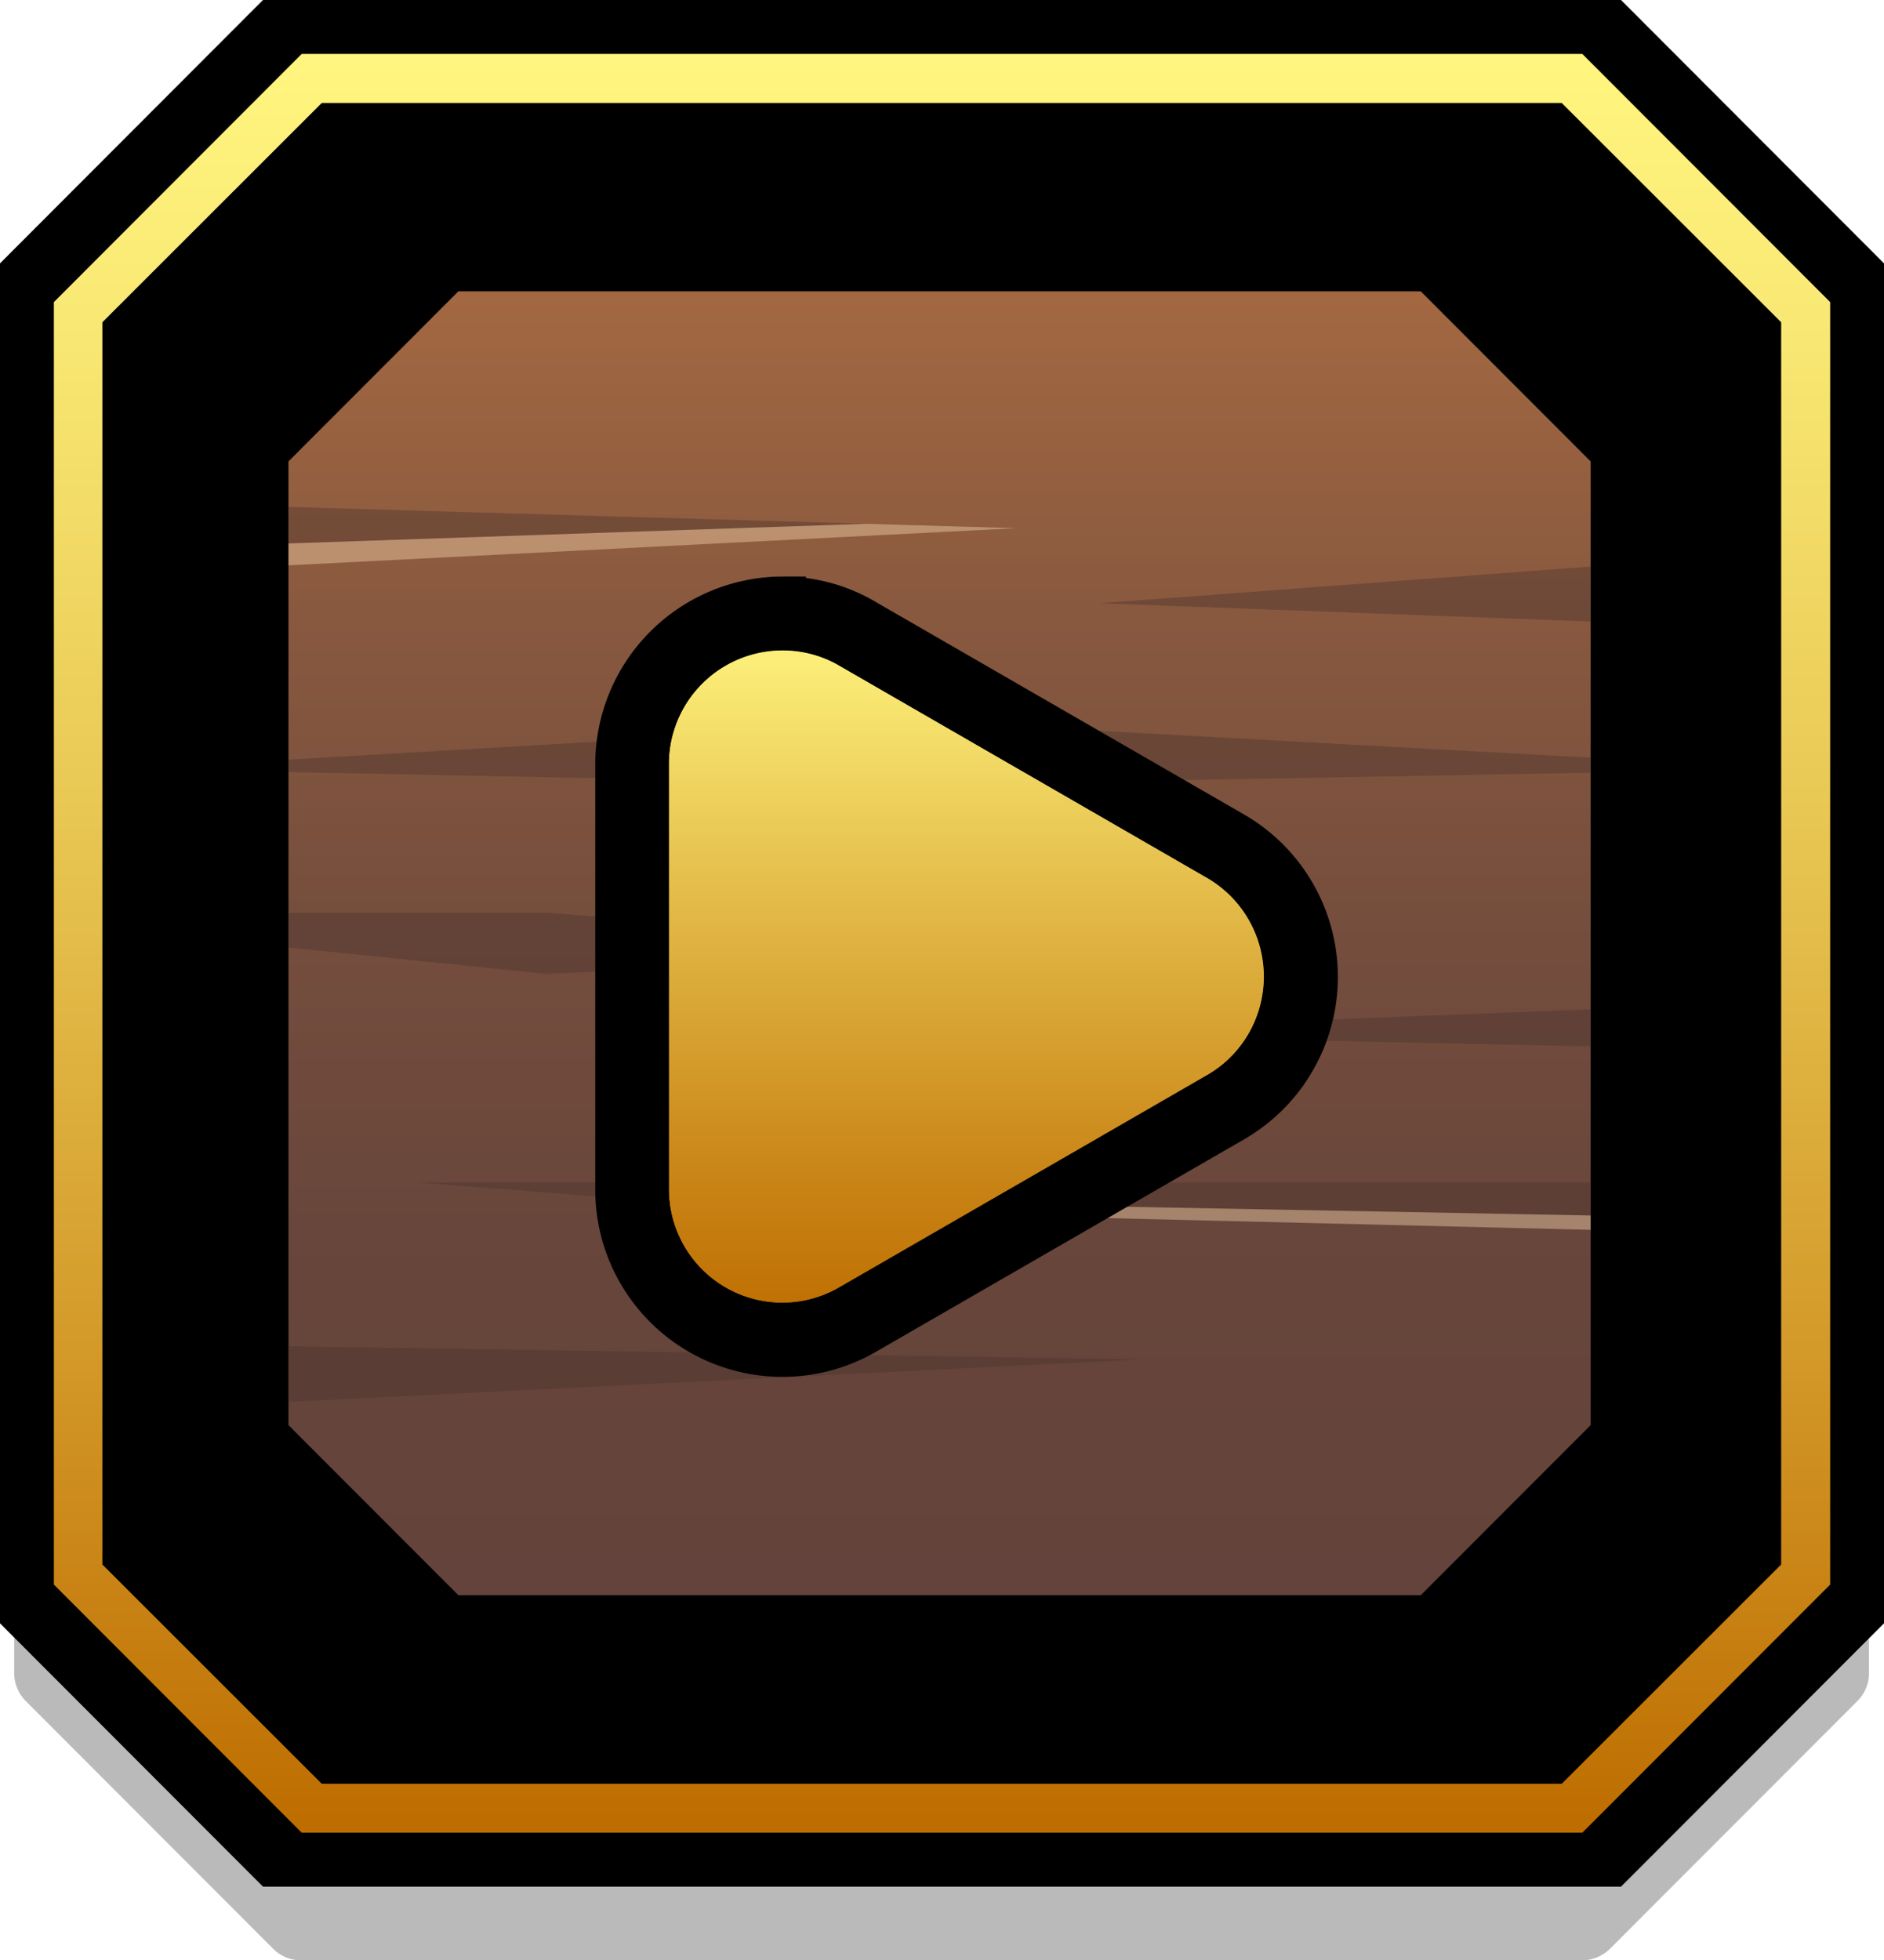 <svg id="next" xmlns="http://www.w3.org/2000/svg" xmlns:xlink="http://www.w3.org/1999/xlink" width="99.7" height="103.7" viewBox="0 0 99.7 103.7">
  <defs>
    <linearGradient id="linear-gradient" x1="0.5" y1="1" x2="0.5" gradientUnits="objectBoundingBox">
      <stop offset="0" stop-color="#be6d00"/>
      <stop offset="0.254" stop-color="#d29727"/>
      <stop offset="0.596" stop-color="#eaca56"/>
      <stop offset="0.856" stop-color="#f9e974"/>
      <stop offset="1" stop-color="#fff57f"/>
    </linearGradient>
    <linearGradient id="linear-gradient-2" x1="0.5" y1="1" x2="0.5" gradientUnits="objectBoundingBox">
      <stop offset="0" stop-color="#63433b"/>
      <stop offset="0.244" stop-color="#67453b"/>
      <stop offset="0.499" stop-color="#744d3d"/>
      <stop offset="0.758" stop-color="#89593f"/>
      <stop offset="1" stop-color="#a36841"/>
    </linearGradient>
    <clipPath id="clip-path">
      <path id="Path_82" data-name="Path 82" d="M1337.493,126.1l-8.993,9v50.981l8.993,9h50.926l8.993-9V135.1l-8.993-9Z" transform="translate(-1328.5 -126.1)" opacity="0.4"/>
    </clipPath>
    <linearGradient id="linear-gradient-3" x1="0.5" y1="0.999" x2="0.5" gradientUnits="objectBoundingBox">
      <stop offset="0" stop-color="#be6d00"/>
      <stop offset="0.195" stop-color="#c88214"/>
      <stop offset="0.597" stop-color="#e2b947"/>
      <stop offset="1" stop-color="#fff57f"/>
    </linearGradient>
  </defs>
  <g id="button_short" data-name="button short">
    <g id="Group_26" data-name="Group 26">
      <path id="Path_75" data-name="Path 75" d="M1370.075,101.425,1356.935,88.3a2.053,2.053,0,0,0-1.477-.6h-67.771a2.1,2.1,0,0,0-1.477.6L1273.1,101.425a2.058,2.058,0,0,0-.6,1.479v67.845a2.1,2.1,0,0,0,.6,1.479l13.114,13.128a2.054,2.054,0,0,0,1.477.6h67.771a2.1,2.1,0,0,0,1.477-.6l13.114-13.128a2.058,2.058,0,0,0,.6-1.479V102.9A1.973,1.973,0,0,0,1370.075,101.425Z" transform="translate(-1271.749 -82.252)" fill="#1a1a1a" opacity="0.3"/>
      <path id="Path_76" data-name="Path 76" d="M1365.605,92.889l8.578,8.588v61.411l-8.578,8.588h-61.344l-8.578-8.588V101.451l8.578-8.588h61.344m2.125-5.163h-65.62L1290.5,99.323v65.691l11.61,11.623h65.62l11.611-11.623V99.3L1367.73,87.7Z" transform="translate(-1285.083 -82.252)" opacity="0.2"/>
      <path id="Path_77" data-name="Path 77" d="M1355.383,166.508h-71.866L1269.6,152.576V80.632L1283.517,66.7h71.866L1369.3,80.632v71.944Zm-69.585-5.5h67.3l10.7-10.715V82.915L1353.1,72.2h-67.3l-10.7,10.715v67.378Z" transform="translate(-1269.6 -66.7)"/>
      <path id="Path_78" data-name="Path 78" d="M1361.485,171.8h-67.771L1280.6,158.673V90.828L1293.714,77.7h67.771L1374.6,90.828v67.845Zm-65.646-5.189h63.495l10.081-10.092V92.955l-10.081-10.092h-63.495l-10.081,10.092v63.564Z" transform="translate(-1277.749 -74.846)" fill="url(#linear-gradient)"/>
      <path id="Path_79" data-name="Path 79" d="M1302.11,87.7,1290.5,99.3v65.717l11.61,11.6h65.62l11.611-11.6V99.3L1367.73,87.7Z" transform="translate(-1285.083 -82.252)"/>
      <path id="Path_80" data-name="Path 80" d="M1337.493,126.1l-8.993,9v50.981l8.993,9h50.926l8.993-9V135.1l-8.993-9Z" transform="translate(-1313.235 -110.689)" fill="url(#linear-gradient-2)"/>
      <g id="Group_25" data-name="Group 25" transform="translate(15.265 15.411)" opacity="0.4">
        <g id="Group_16" data-name="Group 16" clip-path="url(#clip-path)">
          <path id="Path_81" data-name="Path 81" d="M1285.1,168.8l49.811,1.453-49.811,2.491Z" transform="translate(-1296.348 -157.722)" fill="#49312c"/>
        </g>
        <g id="Group_17" data-name="Group 17" clip-path="url(#clip-path)">
          <path id="Path_83" data-name="Path 83" d="M1296.2,216.391l42.555-2.491,45.664,2.491-46.079.83Z" transform="translate(-1304.571 -191.121)" fill="#49312c"/>
        </g>
        <g id="Group_18" data-name="Group 18" clip-path="url(#clip-path)">
          <path id="Path_85" data-name="Path 85" d="M1259.4,252.8h31.566l25.113,1.972-25.113,1.271Z" transform="translate(-1277.308 -219.928)" fill="#49312c"/>
        </g>
        <g id="Group_19" data-name="Group 19" clip-path="url(#clip-path)">
          <path id="Path_87" data-name="Path 87" d="M1354.7,307.8h84.461v2.906l-65.983-1.453Z" transform="translate(-1347.91 -260.659)" fill="#49312c"/>
        </g>
        <g id="Group_20" data-name="Group 20" clip-path="url(#clip-path)">
          <path id="Path_89" data-name="Path 89" d="M1521.865,269.4c-.622,0-54.165,2.076-54.165,2.076l54.165,1.142Z" transform="translate(-1431.625 -232.222)" fill="#49312c"/>
        </g>
        <g id="Group_21" data-name="Group 21" clip-path="url(#clip-path)">
          <path id="Path_91" data-name="Path 91" d="M1494.1,183.776l27.808-2.076,38.408,2.076-38.408,1.038Z" transform="translate(-1451.183 -167.275)" fill="#49312c"/>
        </g>
        <g id="Group_22" data-name="Group 22" clip-path="url(#clip-path)">
          <path id="Path_93" data-name="Path 93" d="M1295.4,340.7l53.724.83-50.2,2.491Z" transform="translate(-1303.978 -285.023)" fill="#49312c"/>
        </g>
        <g id="Group_23" data-name="Group 23" clip-path="url(#clip-path)">
          <path id="Path_95" data-name="Path 95" d="M1353.654,173.733l-43.254,2.205.207-1.245,35.065-1.193Z" transform="translate(-1315.091 -161.202)" fill="#ffdfb7"/>
        </g>
        <g id="Group_24" data-name="Group 24" clip-path="url(#clip-path)">
          <path id="Path_97" data-name="Path 97" d="M1449.094,311.838q-.039.389-.078.778l-47.168-1.142c-5.131-.415-8.449-.675-8.449-.675h0Z" transform="translate(-1376.58 -262.881)" fill="#ffdfb7"/>
        </g>
      </g>
    </g>
  </g>
  <g id="Layer_10" transform="translate(33 32)">
    <path id="Path_99" data-name="Path 99" d="M804.744,1248.562l-19.455-11.222A7.521,7.521,0,0,0,774,1243.854v22.467a7.521,7.521,0,0,0,11.289,6.515l19.455-11.222A7.555,7.555,0,0,0,804.744,1248.562Z" transform="translate(-773.108 -1235.421)" stroke="#000" stroke-miterlimit="10" stroke-width="3" fill="url(#linear-gradient-3)"/>
    <path id="Path_100" data-name="Path 100" d="M778.433,1233.193a7.314,7.314,0,0,1,3.748,1.026l19.455,11.222a7.519,7.519,0,0,1,0,13.03l-19.455,11.222a7.5,7.5,0,0,1-11.289-6.515v-22.467a7.51,7.51,0,0,1,7.541-7.519m0-.893a8.441,8.441,0,0,0-8.433,8.434V1263.2a8.405,8.405,0,0,0,12.628,7.3l19.455-11.223a8.42,8.42,0,0,0,0-14.591l-19.455-11.222a8.1,8.1,0,0,0-4.194-1.16Z" transform="translate(-770 -1232.3)" fill="#3d2200" stroke="#000" stroke-miterlimit="10" stroke-width="3"/>
  </g>
</svg>

